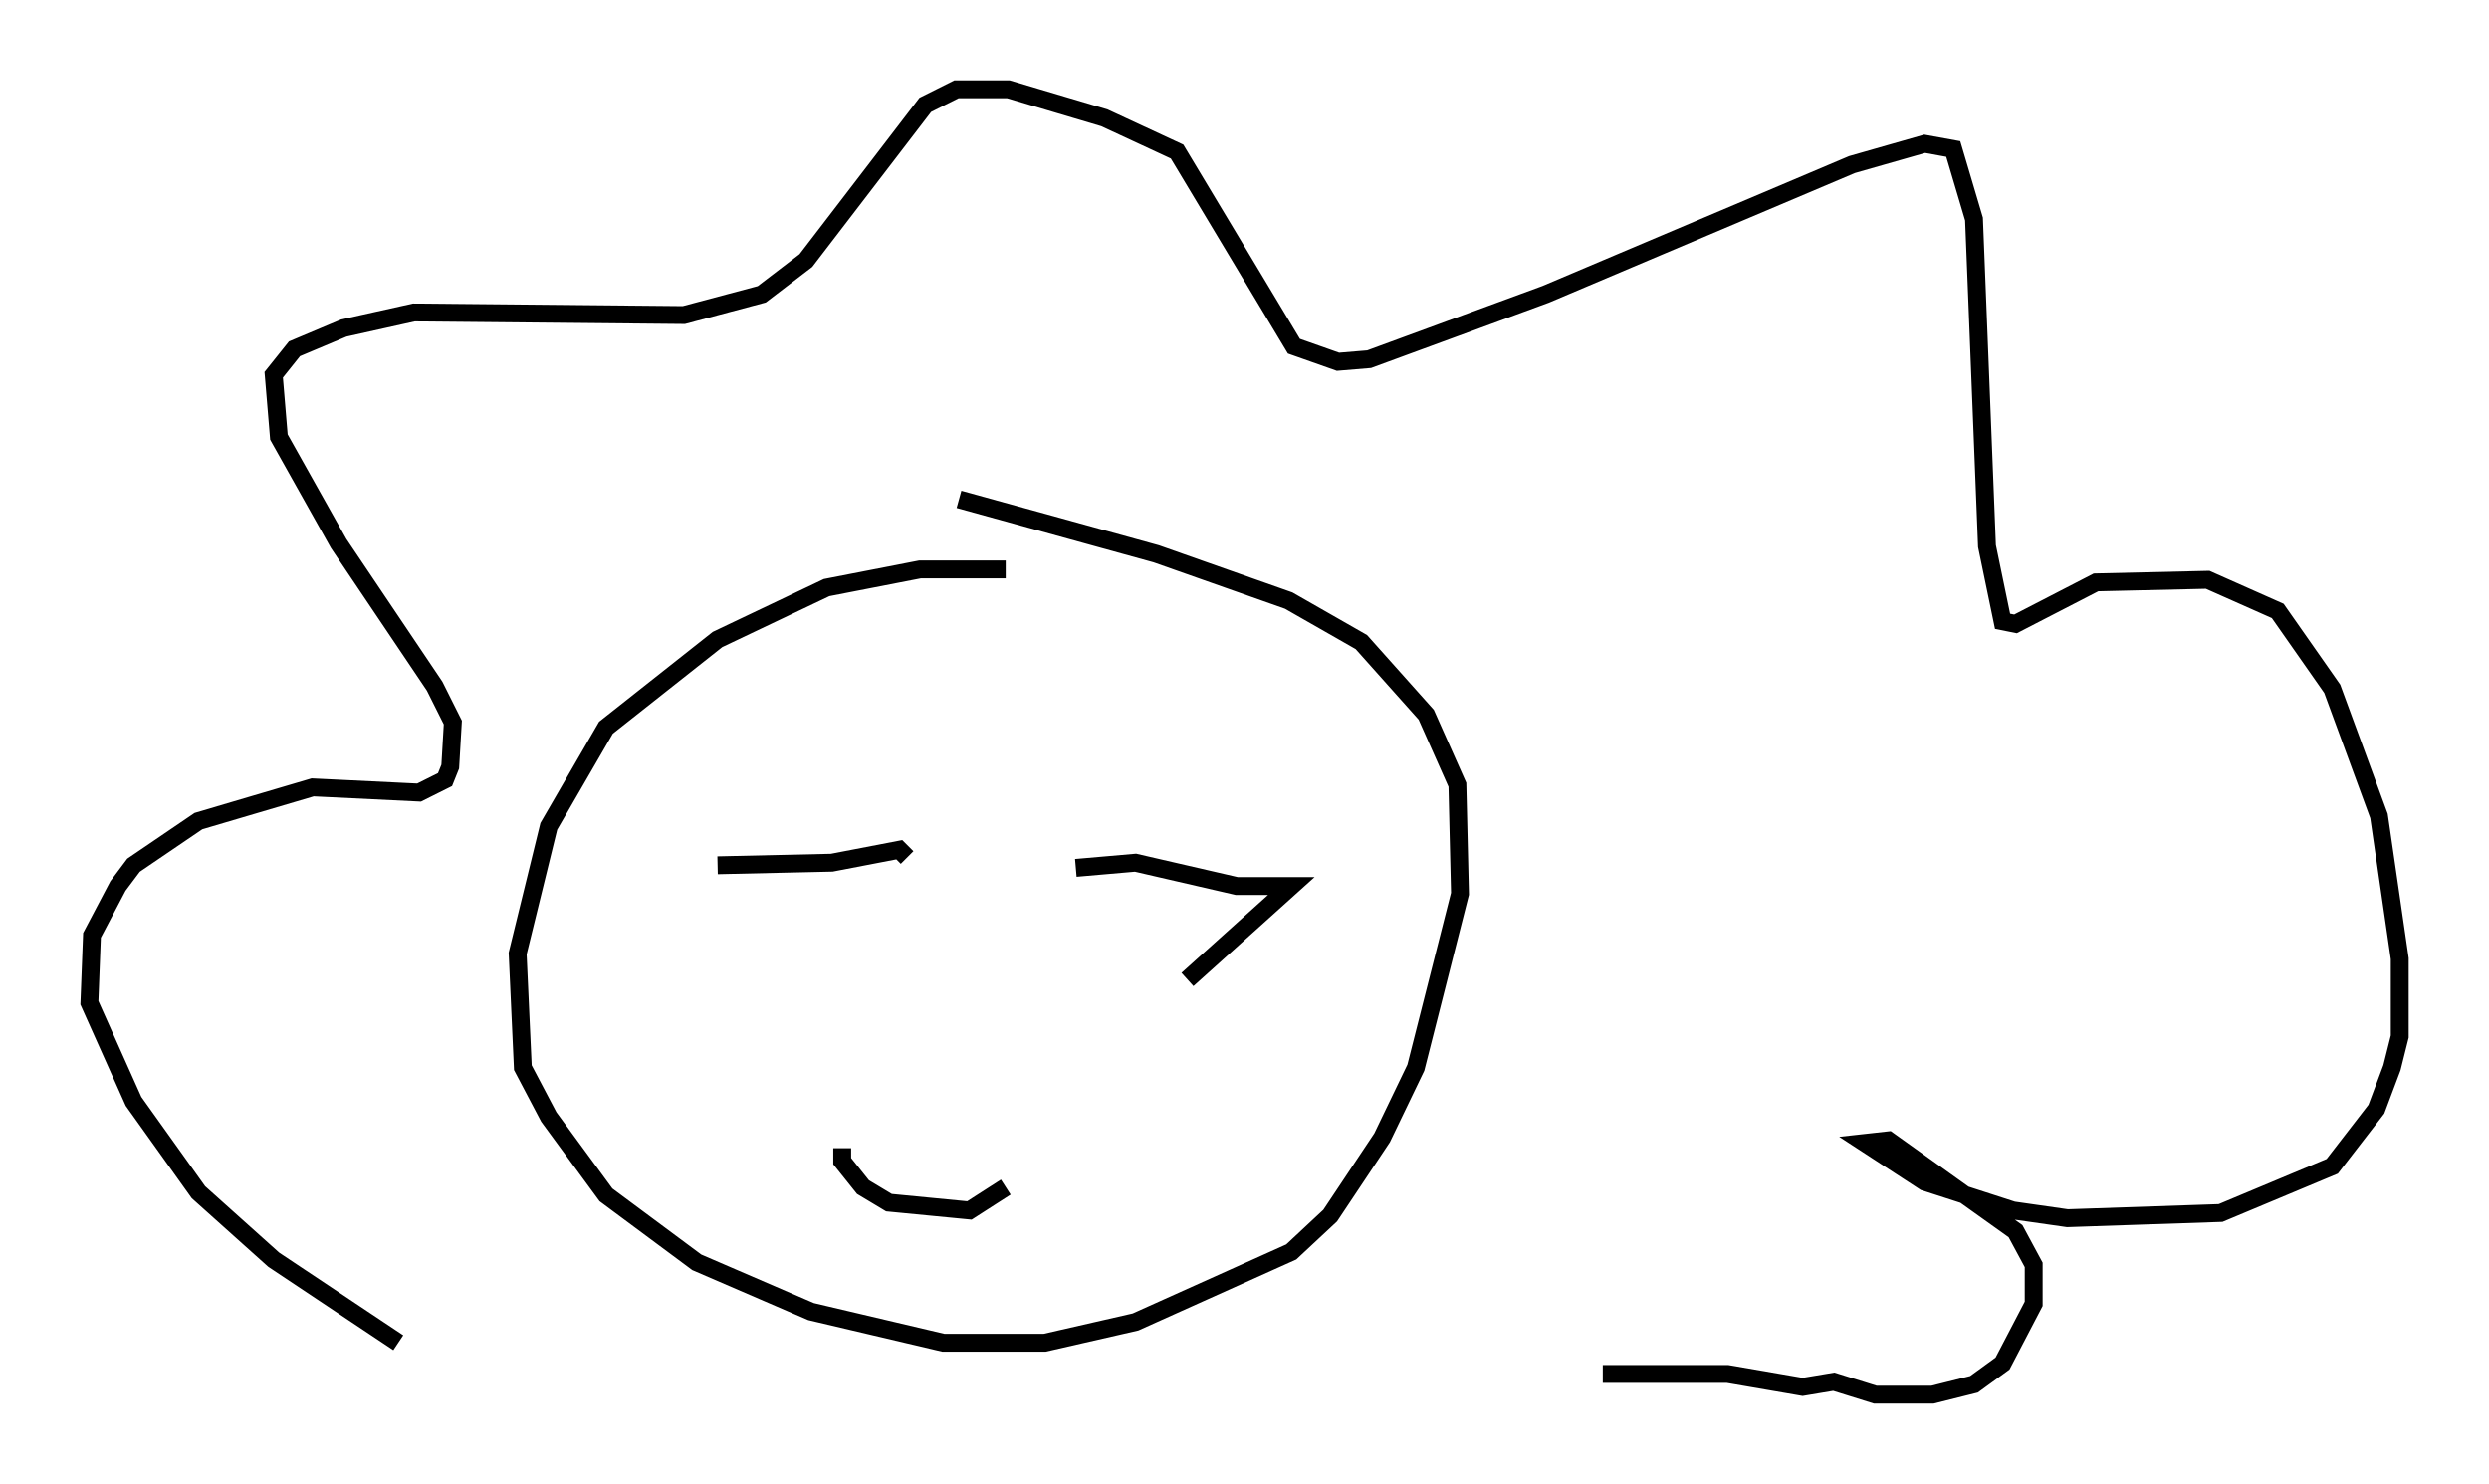 <?xml version="1.0" encoding="utf-8" ?>
<svg baseProfile="full" height="83.061" version="1.1" width="139.273" xmlns="http://www.w3.org/2000/svg" xmlns:ev="http://www.w3.org/2001/xml-events" xmlns:xlink="http://www.w3.org/1999/xlink"><defs /><rect fill="white" height="83.061" width="139.273" x="0" y="0" /><path d="M58.598, 32.452 m-2.324, -0.581 l-4.793, 0.0 -5.229, 1.017 l-6.101, 2.905 -6.246, 4.939 l-3.196, 5.52 -1.743, 7.117 l0.291, 6.391 1.453, 2.76 l3.196, 4.358 5.084, 3.777 l6.391, 2.76 7.408, 1.743 l5.665, 0.0 5.084, -1.162 l8.715, -3.922 2.179, -2.034 l2.905, -4.358 1.888, -3.922 l2.469, -9.732 -0.145, -6.101 l-1.743, -3.922 -3.631, -4.067 l-4.067, -2.324 -7.408, -2.615 l-11.039, -3.05 m-31.374, 47.207 l-6.972, -4.648 -4.212, -3.777 l-3.631, -5.084 -2.469, -5.52 l0.145, -3.777 1.453, -2.76 l0.872, -1.162 3.631, -2.469 l6.391, -1.888 5.955, 0.291 l1.453, -0.726 0.291, -0.726 l0.145, -2.469 -1.017, -2.034 l-5.374, -7.989 -3.341, -5.955 l-0.291, -3.486 1.162, -1.453 l2.76, -1.162 3.922, -0.872 l15.106, 0.145 4.358, -1.162 l2.469, -1.888 6.682, -8.715 l1.743, -0.872 2.905, 0.0 l5.374, 1.598 4.067, 1.888 l6.536, 10.894 2.469, 0.872 l1.743, -0.145 9.877, -3.631 l17.14, -7.263 4.067, -1.162 l1.598, 0.291 1.162, 3.922 l0.726, 18.302 0.872, 4.212 l0.726, 0.145 4.503, -2.324 l6.246, -0.145 3.922, 1.743 l3.05, 4.358 2.615, 7.117 l1.162, 7.989 0.0, 4.358 l-0.436, 1.743 -0.872, 2.324 l-2.469, 3.196 -6.246, 2.615 l-8.57, 0.291 -3.05, -0.436 l-4.939, -1.598 -3.341, -2.179 l1.307, -0.145 7.117, 5.084 l1.017, 1.888 0.0, 2.179 l-1.743, 3.341 -1.598, 1.162 l-2.324, 0.581 -3.196, 0.0 l-2.324, -0.726 -1.743, 0.291 l-4.212, -0.726 -6.972, 0.0 m-49.531, -28.469 l6.391, -0.145 3.777, -0.726 l0.436, 0.436 m9.441, 0.581 l3.341, -0.291 5.665, 1.307 l3.05, 0.0 -5.81, 5.229 m-19.318, 9.441 l0.0, 0.726 1.162, 1.453 l1.453, 0.872 4.503, 0.436 l2.034, -1.307 " fill="none" stroke="black" stroke-width="1" /></svg>